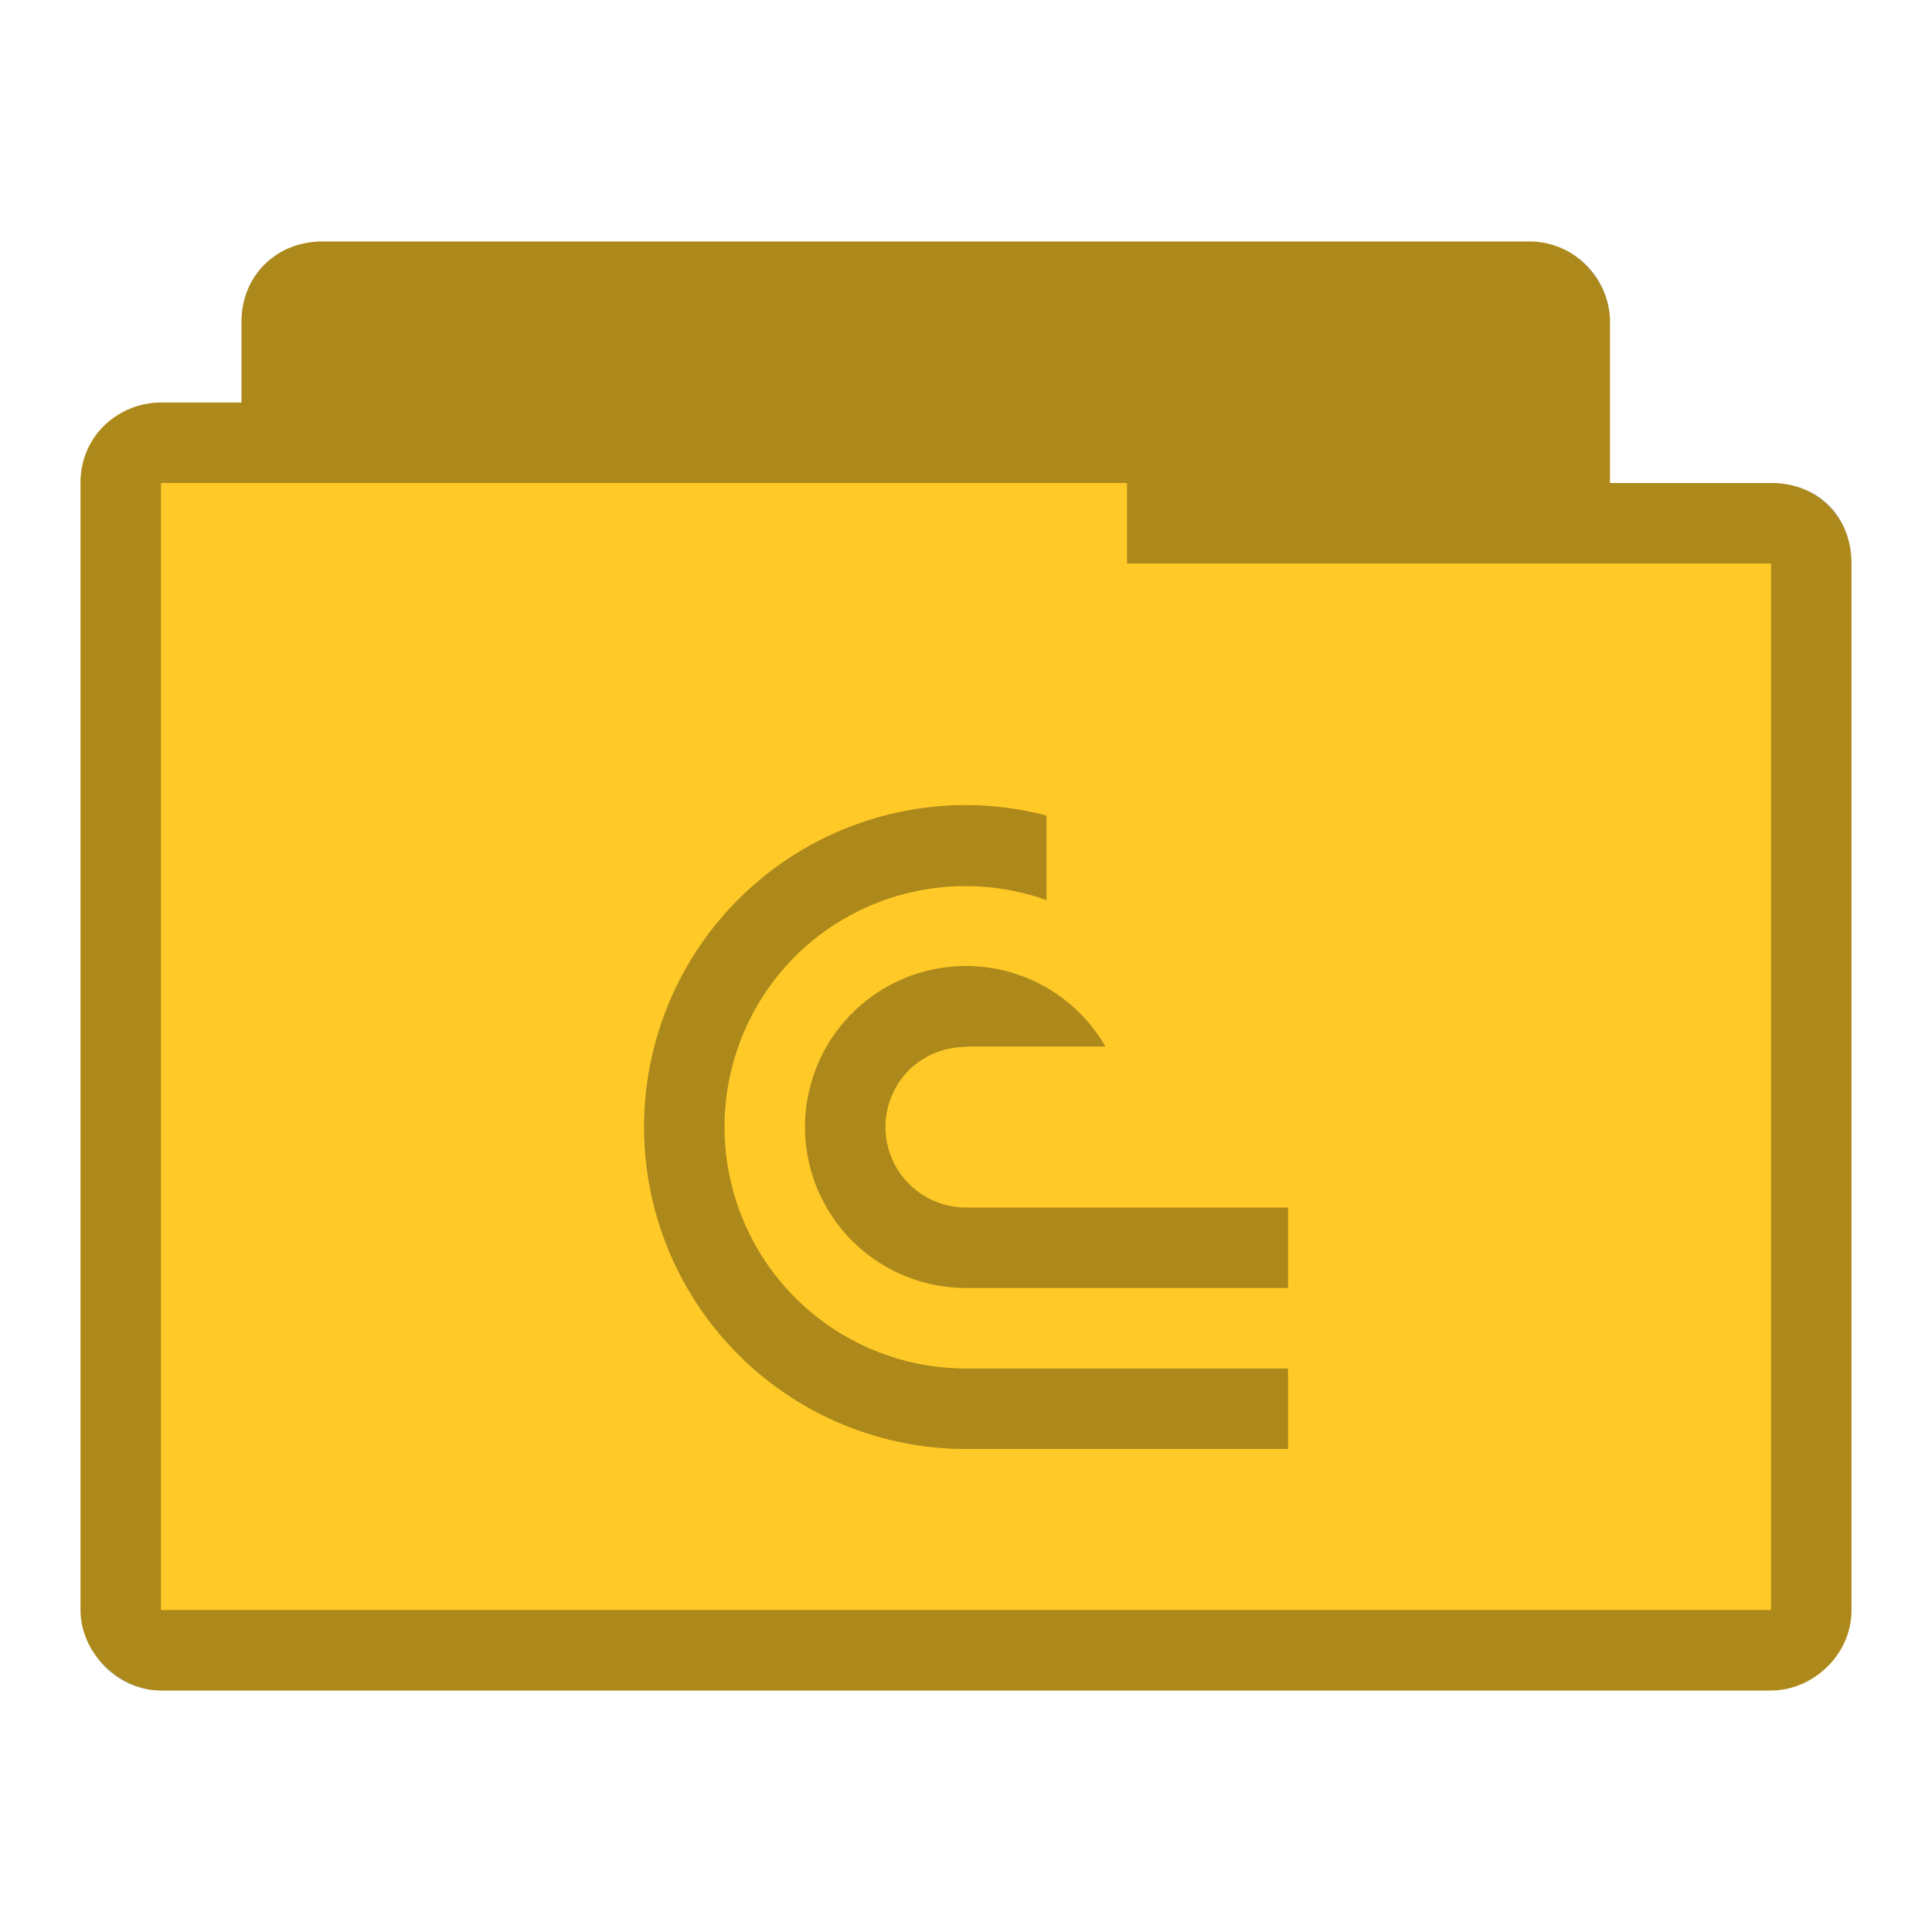 <svg version="1.1" viewBox="0 0 24 24" xmlns="http://www.w3.org/2000/svg">
 <path d="m4 3c-0.547 0-1 0.41-1 1v1h-1c-0.502 0-1 0.385-1 1v14c0 0.546 0.493 1 1 1h20c0.516 0 1-0.437 1-1v-13c0-0.577-0.423-1-1-1h-2v-2c0-0.487-0.402-1-1-1z" style="fill:#ffca28"/>
 <path d="m4 3c-0.544 0-1 0.399-1 1v1h-1c-0.507 0-1 0.396-1 1v14c0 0.487 0.419 1 1 1h20c0.521 0 1-0.443 1-1v-13c0-0.573-0.394-1-1-1h-2v-2c0-0.559-0.457-1-1-1zm10 3v1h8v13h-20v-14z" style="fill-opacity:.322"/>
 <path d="M 12.098,10.002 A 4,4 0 0 0 9.172,11.172 4,4 0 0 0 8.305,15.531 4,4 0 0 0 12,18 h 4 V 17 H 12 A 3,3 0 0 1 9.229,15.148 3,3 0 0 1 9.879,11.879 3,3 0 0 1 13,11.182 V 10.131 A 4,4 0 0 0 12.098,10.002 Z M 12,12 a 2,2 0 0 0 -2,2 2,2 0 0 0 2,2 h 4 V 15 H 12 A 1,1 0 0 1 11.076,14.383 1,1 0 0 1 11.293,13.293 1,1 0 0 1 12,13.006 V 13 h 1.732 A 2,2 0 0 0 12,12 Z" style="-inkscape-stroke:none;fill-opacity:.322;font-variation-settings:normal;stop-color:#000000"/>
</svg>

